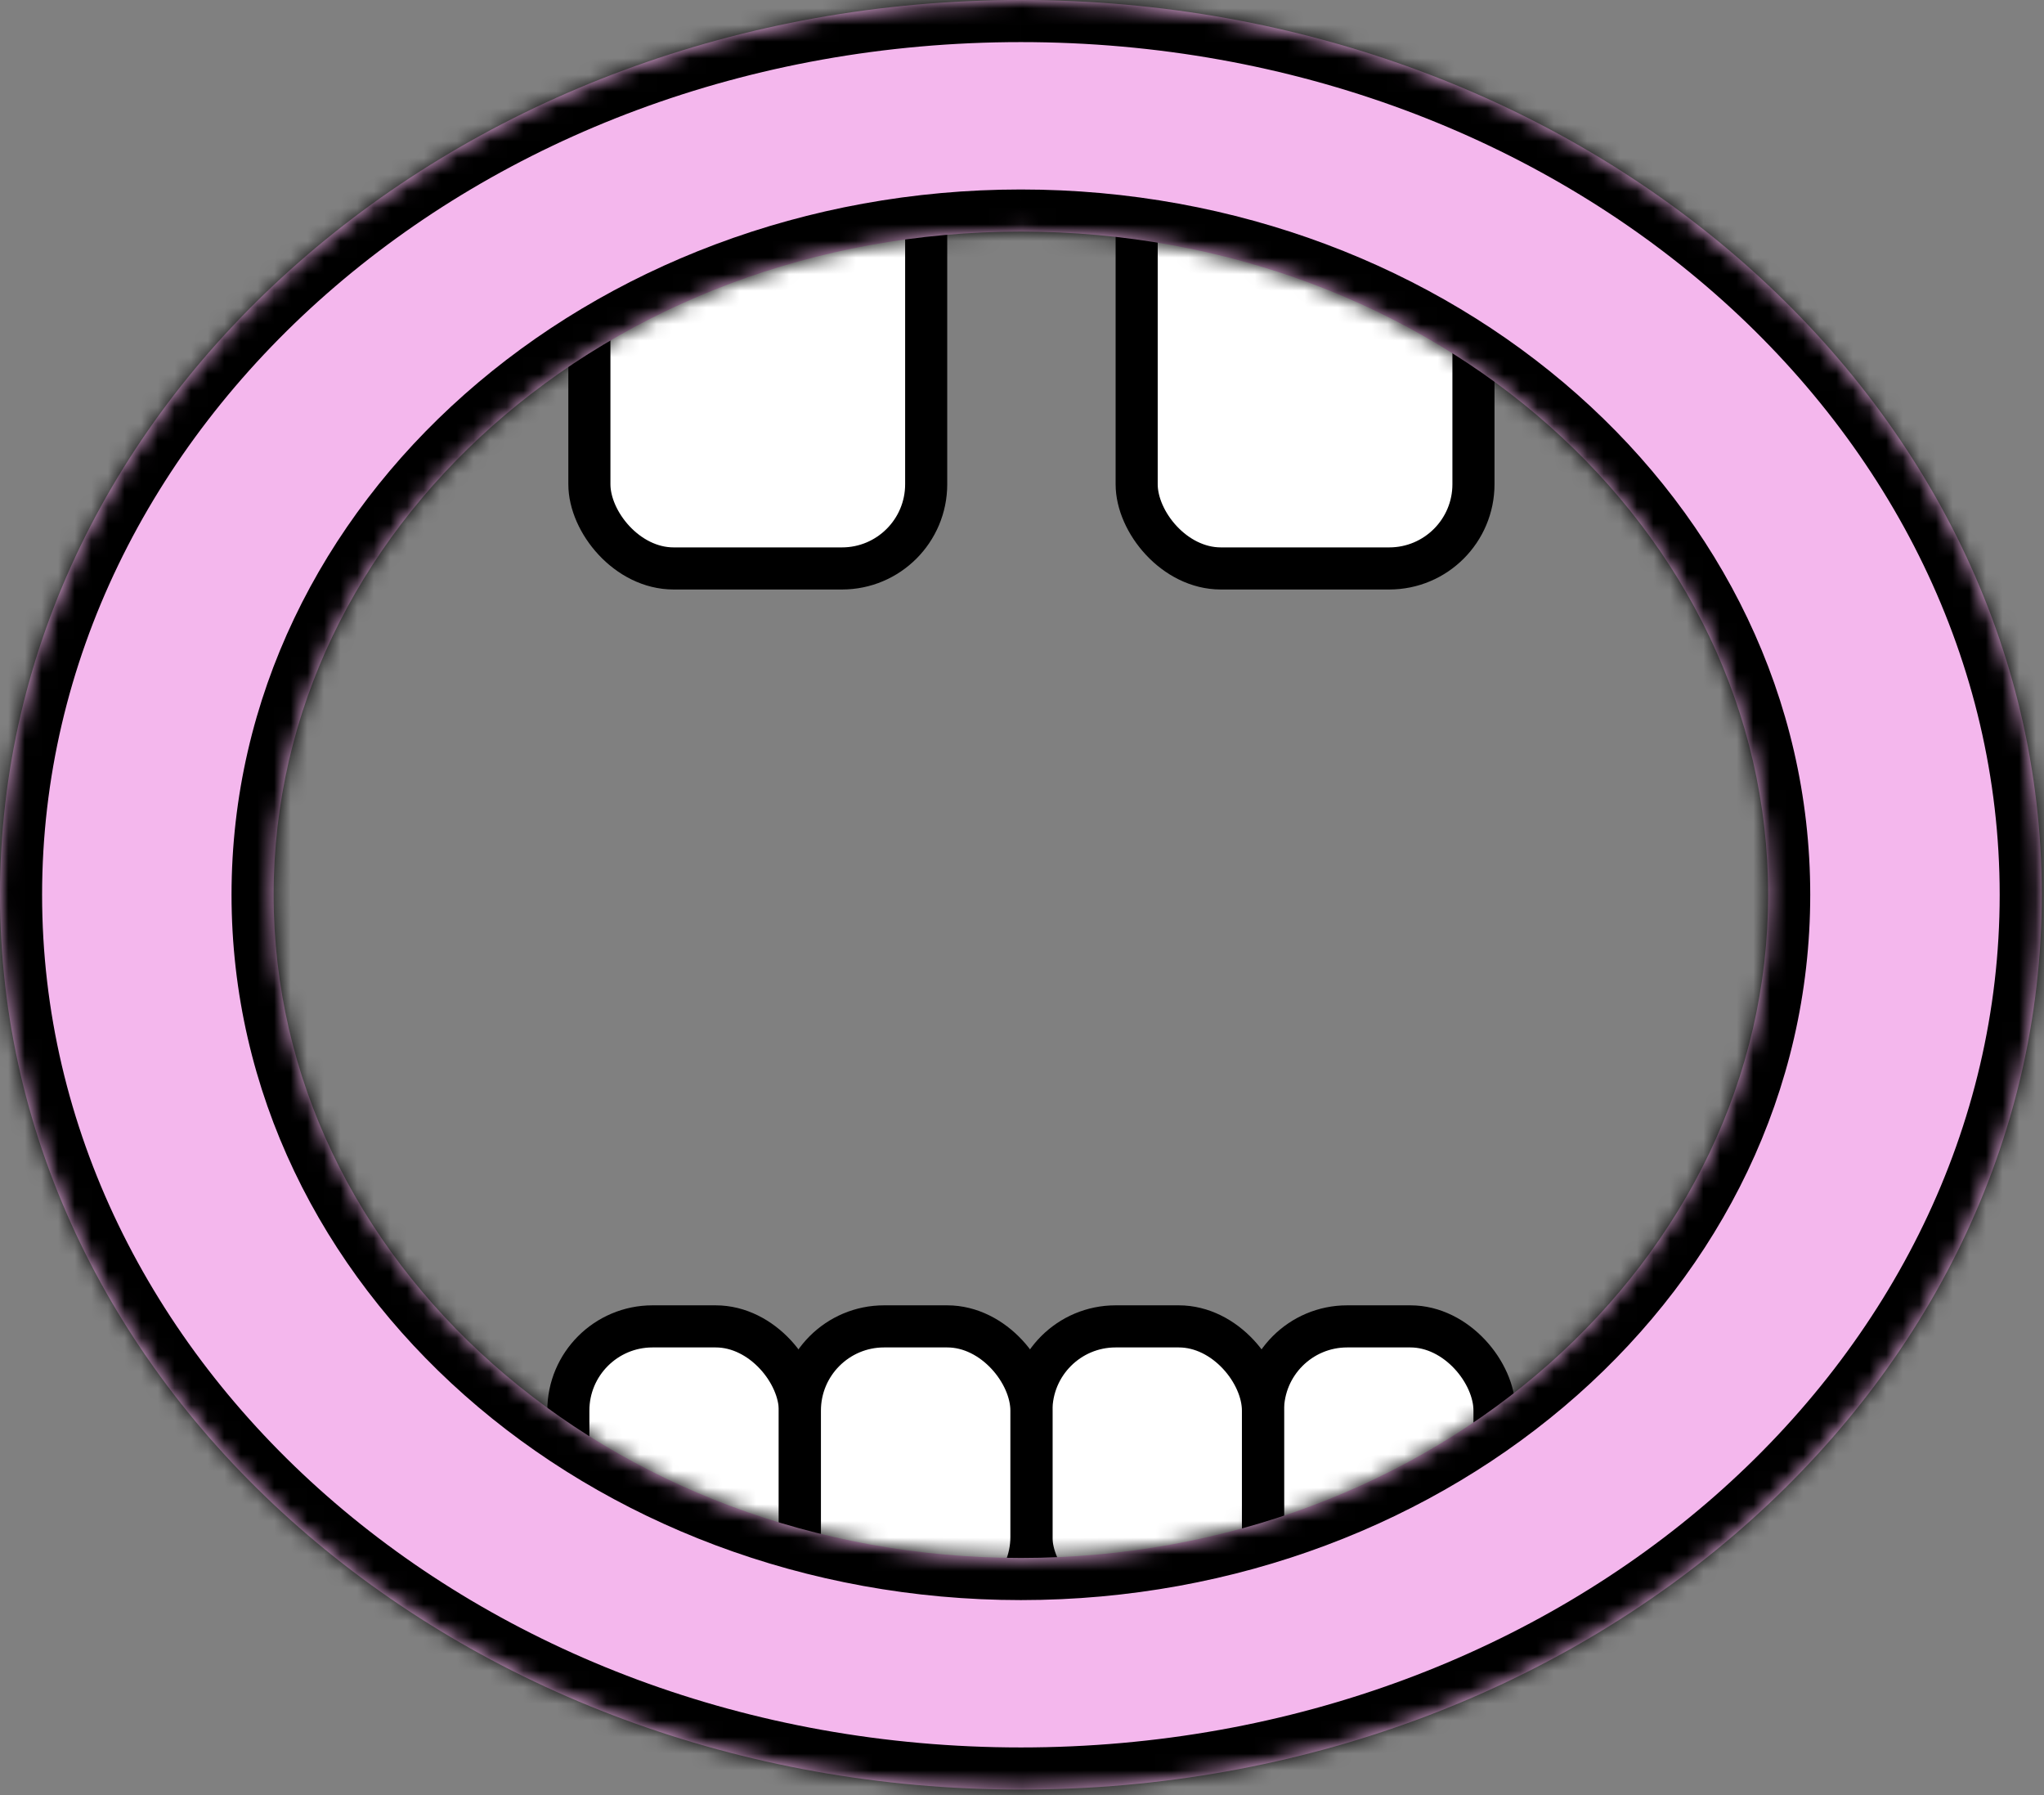 <svg fill="none" height="108" width="123" xmlns="http://www.w3.org/2000/svg"><rect width="100%" height="100%" fill="#808080" stroke="none"/><mask id="a" fill="#fff"><path clip-rule="evenodd" d="M61.433 107.667c33.929 0 61.434-24.102 61.434-53.834C122.867 24.102 95.362 0 61.433 0 27.505 0 0 24.102 0 53.833c0 29.732 27.505 53.834 61.433 53.834zm0-13.934c24.834 0 44.967-17.864 44.967-39.9s-20.133-39.9-44.967-39.9-44.967 17.864-44.967 39.9 20.133 39.9 44.967 39.9z" fill-rule="evenodd"/></mask><g fill="#fff" stroke="#000" stroke-width="2.533"><rect height="27.867" rx="5.067" width="20.267" x="35.467" y="6.333"/><rect height="27.867" rx="5.067" width="20.267" x="68.4" y="6.333"/><rect height="17.733" rx="5.067" width="13.933" x="34.2" y="79.8"/><rect height="17.733" rx="5.067" width="13.933" x="76.001" y="79.8"/><rect height="17.733" rx="5.067" width="13.933" x="62.067" y="79.8"/><rect height="17.733" rx="5.067" width="13.933" x="48.134" y="79.8"/></g><path clip-rule="evenodd" d="M61.433 107.667c33.929 0 61.434-24.102 61.434-53.834C122.867 24.102 95.362 0 61.433 0 27.505 0 0 24.102 0 53.833c0 29.732 27.505 53.834 61.433 53.834zm0-13.934c24.834 0 44.967-17.864 44.967-39.9s-20.133-39.9-44.967-39.9-44.967 17.864-44.967 39.9 20.133 39.9 44.967 39.9z" fill="#f4b7ed" fill-rule="evenodd"/><path d="M120.333 53.833c0 28.029-26.046 51.3-58.9 51.3v5.067c35.003 0 63.967-24.932 63.967-56.367zm-58.9-51.3c32.854 0 58.9 23.272 58.9 51.3h5.067c0-31.434-28.964-56.366-63.967-56.366v5.066zm-58.9 51.3c0-28.028 26.046-51.3 58.9-51.3v-5.066c-35.003 0-63.966 24.932-63.966 56.366h5.066zm58.9 51.3c-32.854 0-58.9-23.271-58.9-51.3h-5.066c0 31.435 28.963 56.367 63.966 56.367zm42.433-51.3c0 20.361-18.704 37.367-42.433 37.367v5.067c25.94 0 47.5-18.722 47.5-42.434zM61.433 16.467c23.729 0 42.433 17.005 42.433 37.366h5.067c0-23.711-21.56-42.433-47.5-42.433zM19 53.833c0-20.36 18.705-37.366 42.433-37.366V11.4c-25.94 0-47.5 18.722-47.5 42.433zM61.433 91.2C37.705 91.2 19 74.194 19 53.833h-5.067c0 23.712 21.56 42.434 47.5 42.434z" fill="#000" mask="url(#a)"/></svg>